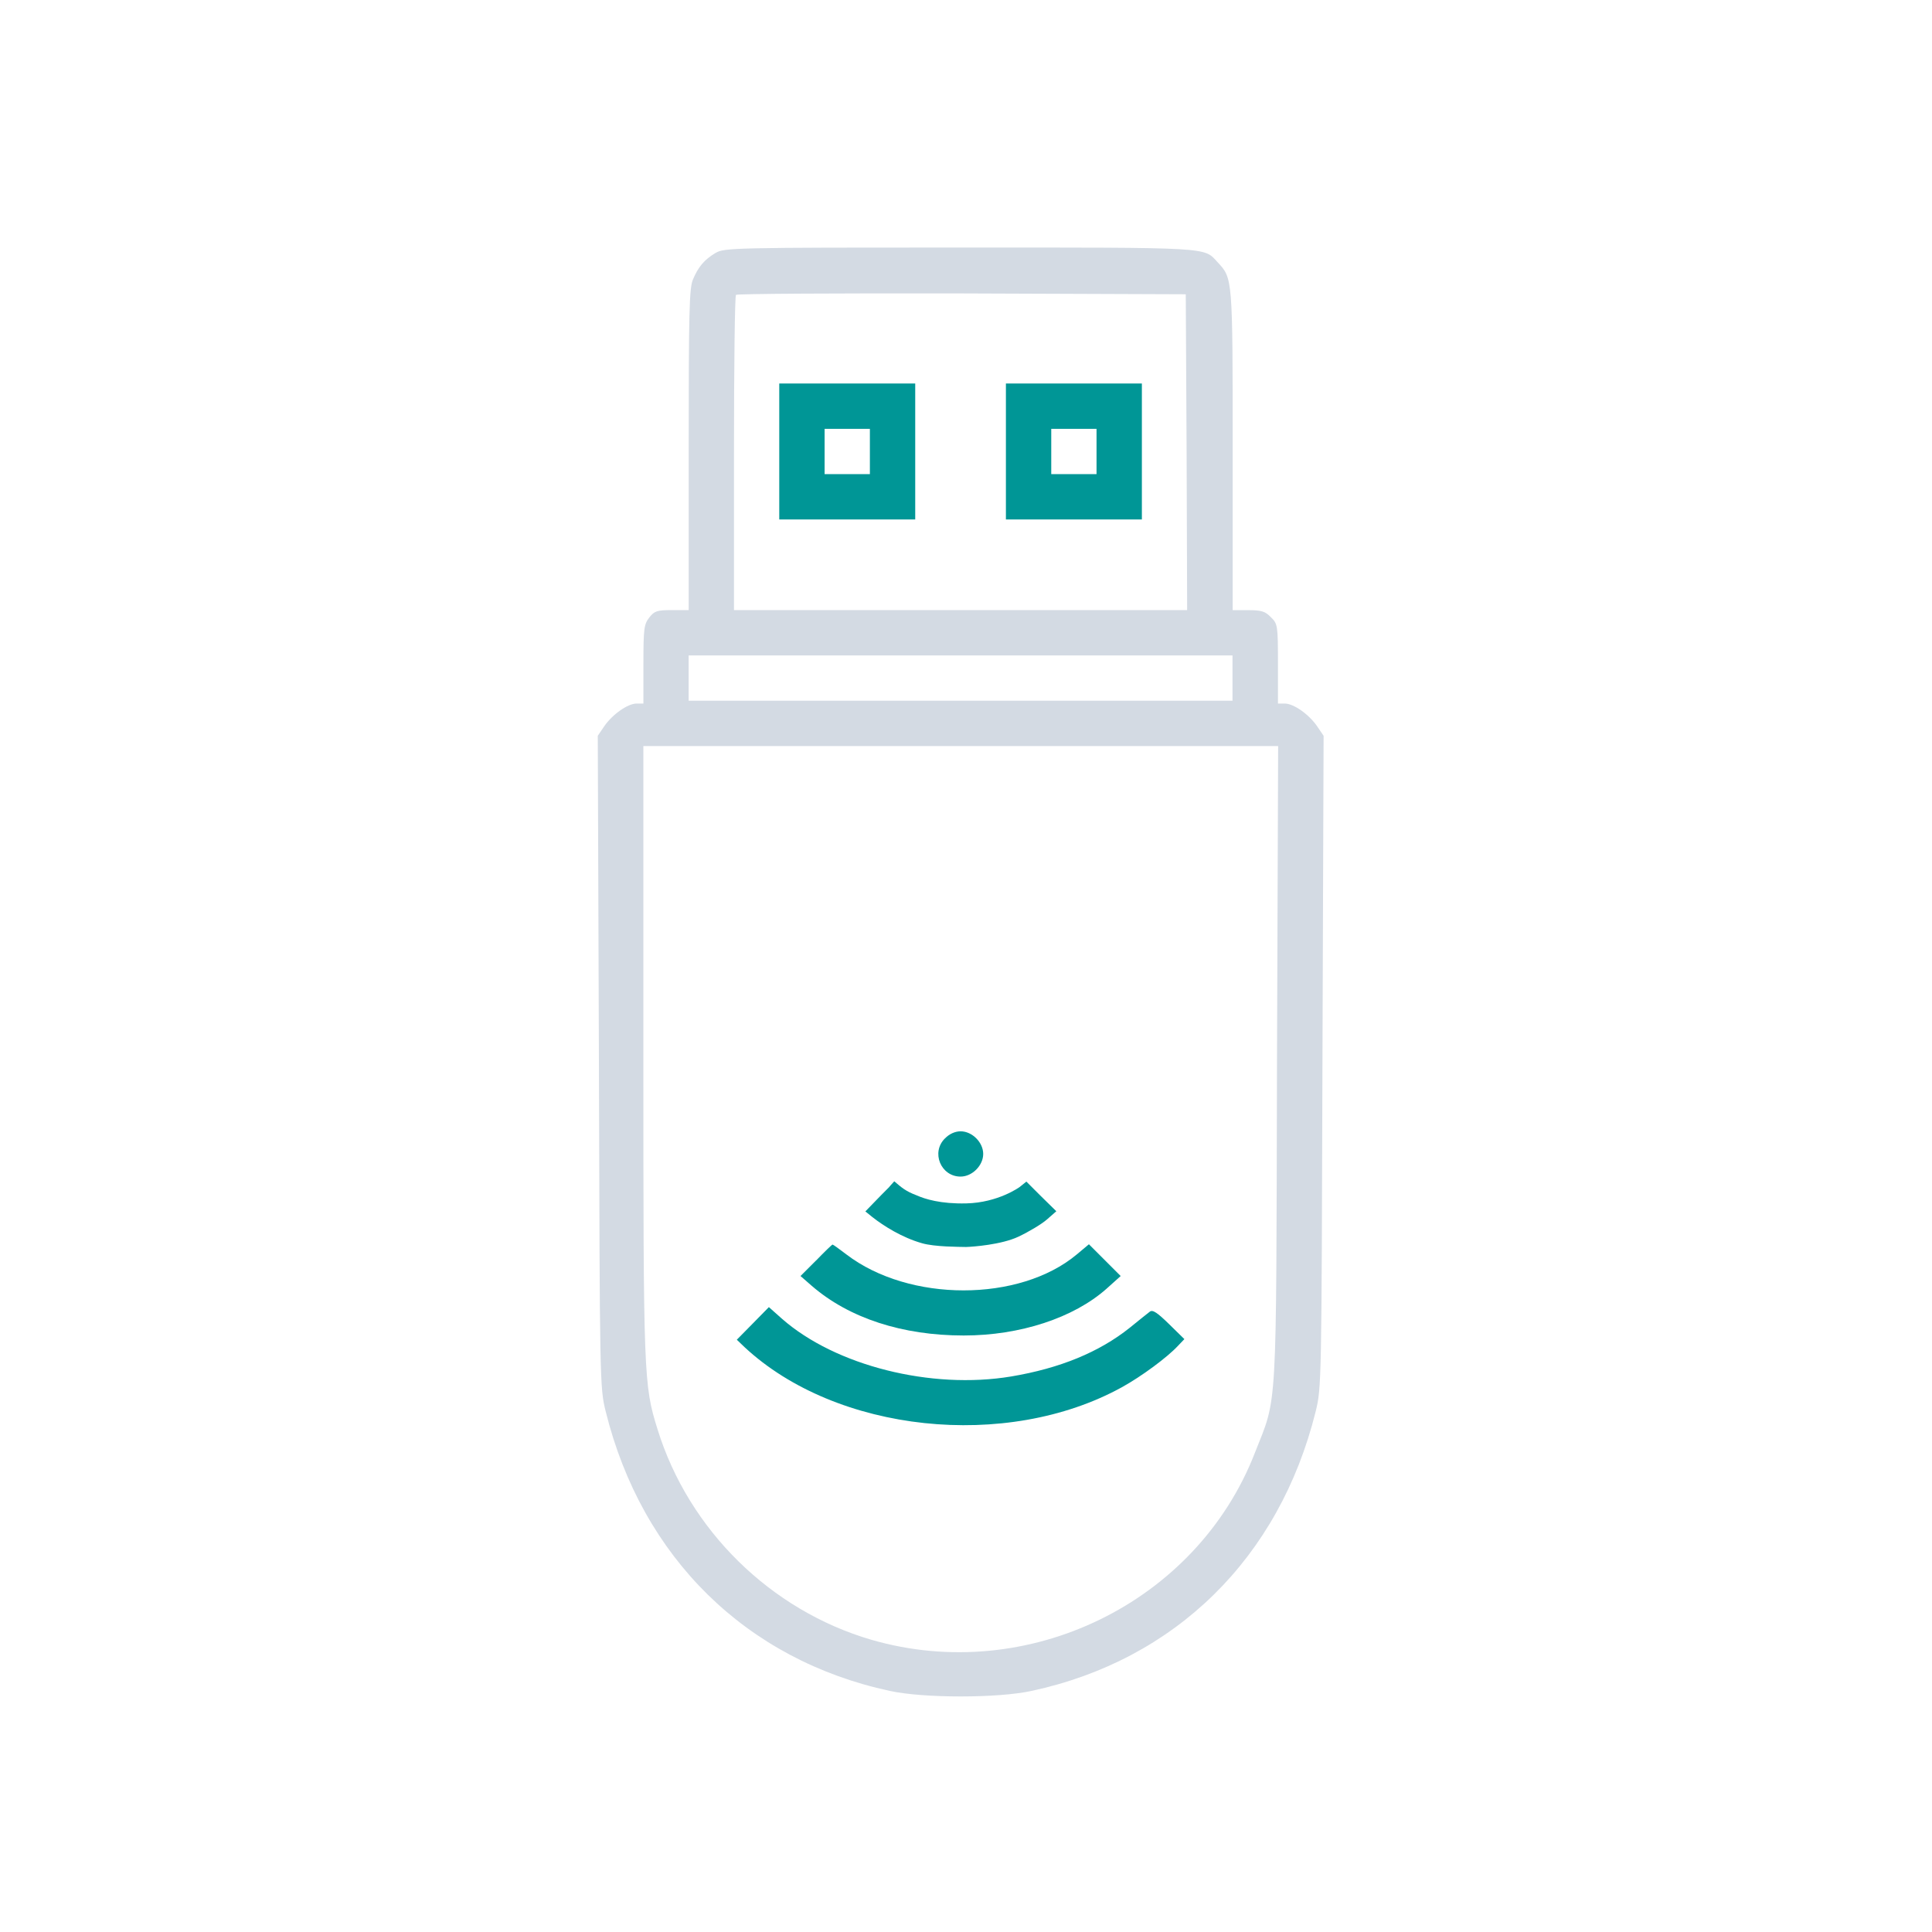 <?xml version="1.0" encoding="UTF-8" standalone="no"?>
<svg
   xmlns:dc="http://purl.org/dc/elements/1.1/"
   xmlns:cc="http://creativecommons.org/ns#"
   xmlns:rdf="http://www.w3.org/1999/02/22-rdf-syntax-ns#"
   xmlns:svg="http://www.w3.org/2000/svg"
   xmlns="http://www.w3.org/2000/svg"
   xmlns:sodipodi="http://sodipodi.sourceforge.net/DTD/sodipodi-0.dtd"
   xmlns:inkscape="http://www.inkscape.org/namespaces/inkscape"
   width="32"
   height="32"
   version="1.1"
   id="svg12"
   sodipodi:docname="device.svg"
   inkscape:version="1.0.1 (3bc2e813f5, 2020-09-07)">
  <g
     id="22-22-device-notifier">
    <rect
       style="opacity:0.001"
       width="22"
       height="22"
       x="32"
       y="10"
       id="rect2" />
    <g
       id="g20-6"
       transform="matrix(0.016,0,0,0.016,34.843,12.834)">
      <g
         transform="matrix(0.1,0,0,-0.1,0,512)"
         id="g18-2">
        <path
           d="m 3342.9,4983.6 c -76.6,-46 -116.9,-93.9 -153.3,-180.1 -24.9,-59.4 -28.7,-222.2 -28.7,-1153.3 V 2567.8 h -113 c -99.6,0 -118.8,-5.7 -153.3,-49.8 -36.4,-46 -40.2,-76.6 -40.2,-316.1 v -266.3 h -46 c -59.4,0 -162.8,-72.8 -218.4,-153.3 l -44.1,-65.1 7.7,-2205 c 5.8,-2166.7 5.8,-2205 46,-2365.9 245.2,-986.6 950.2,-1680.1 1921.5,-1888.9 228,-49.8 729.9,-49.8 957.9,0 973.2,208.8 1676.3,900.4 1921.5,1888.9 40.2,160.9 40.2,199.2 46,2365.9 l 7.6,2205 -44,65.1 c -55.6,80.5 -159,153.3 -218.4,153.3 h -46 v 268.2 c 0,260.5 -1.9,272 -47.9,316.1 -38.3,40.2 -65.1,47.9 -153.3,47.9 h -105.4 v 1082.4 c 0,1168.6 0,1160.9 -101.5,1270.1 -95.8,103.5 -23,99.6 -1741.4,99.6 -1519.2,0.1 -1597.8,-1.8 -1653.3,-36.3 z m 3185.9,-1346.8 3.8,-1069 H 5000 3467.4 v 1059.4 c 0,584.3 5.7,1067.1 13.4,1072.8 5.7,7.7 693.5,11.5 1526.8,9.6 L 6523,4703.9 Z M 6839.1,2108.1 V 1954.8 H 5000 3160.9 v 153.3 153.3 H 5000 6839.1 Z m 300.8,-2609.3 c -5.8,-2408.1 3.8,-2241.4 -149.4,-2630.3 -394.6,-1015.3 -1536.4,-1570.9 -2593.9,-1264.4 -682,199.2 -1235.7,743.3 -1446.4,1423.4 -93.9,300.8 -95.8,352.5 -95.8,2557.5 V 1648.3 H 5000 7147.5 Z"
           id="path4-9"
           style="fill:#d3dae3;fill-opacity:1" />
        <path
           d="m 3773.9,3640.6 v -459.8 h 459.8 459.8 v 459.8 459.8 h -459.8 -459.8 z m 613.1,0 v -153.3 h -153.3 -153.3 v 153.3 153.3 h 153.3 153.3 z"
           id="path6-3-1"
           style="fill:#009696;fill-opacity:1" />
        <path
           d="m 5306.5,3640.6 v -459.8 h 459.8 459.8 v 459.8 459.8 h -459.8 -459.8 z m 613.1,0 V 3487.3 H 5766.3 5613 v 153.3 153.3 h 153.3 153.3 z"
           id="path8-6-2"
           style="fill-opacity:1;fill:#009696" />
        <path
           d="m 4894.6,-1005 c -95.8,-93.9 -28.7,-258.6 105.4,-258.6 78.5,0 153.3,74.7 153.3,153.3 0,78.6 -74.7,153.3 -153.3,153.3 -36.4,-0.1 -76.6,-17.4 -105.4,-48 z"
           id="path10-7-7"
           style="fill:#009696;fill-opacity:1" />
        <path
           d="m 4463.6,-1388.2 -103.5,-105.4 44.1,-44.1 c 57.5,-63.2 199.2,-137.9 335.3,-176.3 86.2,-24.9 171.497,-36.38 256.979,-35.758 88.96,-4.304 279.421,26.159 394.321,79.859 72.8,34.5 159,86.2 193.5,116.9 l 54.308,41.928 L 5536.4,-1388.2 c -57.461,73.136 -35.641,41.461 -84.432,103.158 -5.7,-11.5 -97.568,-61.058 -151.168,-89.758 -90.1,-46 -224.161,-70.682 -300.8,-68.713 -76.809,1.974 -212.6,22.713 -287.4,63.013 -47.9,24.9 -132.312,85.447 -149.612,100.747 -50.672,-57.013 -73.56,-77.808 -99.388,-108.447 z"
           id="path12-5-0"
           style="fill:#009696;fill-opacity:1"
           sodipodi:nodetypes="cccccccccccsccc" />
        <path
           d="m 4023,-1830.7 -105.4,-105.4 76.6,-67.1 c 252.9,-218.4 613,-335.3 1026.8,-335.3 381.2,0 743.3,118.8 965.5,316.1 l 95.8,86.2 -107.3,107.3 -107.3,107.3 -82.4,-69 c -387,-323.8 -1134.1,-323.8 -1557.5,0 -47.9,36.4 -90,67.1 -93.9,67.1 -3.9,0 -53.5,-47.8 -110.9,-107.2 z"
           id="path14-3-9"
           style="fill:#009696;fill-opacity:1" />
        <path
           d="m 3593.9,-2257.9 -107.3,-109.2 51.7,-49.8 c 620.7,-578.6 1772.1,-701.2 2551.8,-272 132.2,72.8 308.4,203.1 379.3,279.7 l 44,46 -105.4,103.4 c -76.6,74.7 -109.2,97.7 -128.3,82.4 -13.4,-9.6 -74.7,-59.4 -136,-109.2 -206.9,-164.8 -471.3,-274 -802.7,-329.5 -540.2,-90 -1187.8,72.8 -1549.8,390.8 l -88.1,78.5 z"
           id="path16-5-3"
           style="fill:#009696;fill-opacity:1" />
      </g>
    </g>
  </g>
  <defs
     id="defs16" />
  <sodipodi:namedview
     pagecolor="#ffffff"
     bordercolor="#666666"
     borderopacity="1"
     objecttolerance="10"
     gridtolerance="10"
     guidetolerance="10"
     inkscape:pageopacity="0"
     inkscape:pageshadow="2"
     inkscape:window-width="1920"
     inkscape:window-height="1017"
     id="namedview14"
     showgrid="false"
     inkscape:zoom="8"
     inkscape:cx="29.865313"
     inkscape:cy="15.418059"
     inkscape:window-x="0"
     inkscape:window-y="0"
     inkscape:window-maximized="1"
     inkscape:current-layer="svg12"
     inkscape:document-rotation="0"
     inkscape:lockguides="false">
    <inkscape:grid
       type="xygrid"
       id="grid849"
       originx="0"
       originy="-4.6325683e-08" />
  </sodipodi:namedview>
  <g
     id="g26"
     transform="matrix(0.022,0,0,0.022,4.882,4.709)">
    <g
       transform="matrix(0.1,0,0,-0.1,0,512)"
       id="g16" />
  </g>
  <g
     id="g27"
     transform="matrix(0.016,0,0,0.016,34.908,12.825)">
    <g
       transform="matrix(0.1,0,0,-0.1,0,512)"
       id="g953" />
  </g>
  <g
     id="device-notifier"
     transform="translate(32,10)">
    <rect
       style="opacity:0.001"
       width="32"
       height="32"
       x="-32"
       y="-10"
       id="rect7" />
    <path
       d="m -20.148,-5.811 c -0.188,0.113 -0.286,0.23 -0.375,0.441 -0.061,0.145 -0.07,0.544 -0.07,2.824 v 2.651 h -0.277 c -0.244,0 -0.291,0.014 -0.375,0.122 -0.089,0.113 -0.098,0.188 -0.098,0.774 v 0.652 h -0.113 c -0.145,0 -0.399,0.178 -0.535,0.375 l -0.108,0.159 0.019,5.4 c 0.014,5.306 0.014,5.4 0.113,5.794 0.6,2.416 2.327,4.115 4.706,4.626 0.558,0.122 1.788,0.122 2.346,0 2.383,-0.511 4.105,-2.205 4.706,-4.626 0.098,-0.394 0.098,-0.488 0.113,-5.794 l 0.019,-5.4 -0.108,-0.159 c -0.136,-0.197 -0.389,-0.375 -0.535,-0.375 h -0.113 V 0.997 c 0,-0.638 -0.005,-0.666 -0.117,-0.774 -0.094,-0.098 -0.159,-0.117 -0.375,-0.117 h -0.258 V -2.546 c 0,-2.862 0,-2.843 -0.249,-3.11 -0.235,-0.253 -0.056,-0.244 -4.265,-0.244 -3.721,-2.449e-4 -3.913,0.004 -4.049,0.089 z m 7.802,3.298 0.009,2.618 h -3.753 -3.753 V -2.489 c 0,-1.431 0.014,-2.613 0.033,-2.627 0.014,-0.019 1.698,-0.028 3.739,-0.024 l 3.711,0.014 z m 0.76,3.744 v 0.375 h -4.504 -4.504 V 1.231 0.856 h 4.504 4.504 z m 0.737,6.39 c -0.014,5.897 0.009,5.489 -0.366,6.442 -0.966,2.486 -3.763,3.847 -6.352,3.097 -1.67,-0.488 -3.026,-1.82 -3.542,-3.486 -0.23,-0.737 -0.235,-0.863 -0.235,-6.263 V 2.357 h 5.255 5.259 z"
       id="path4"
       style="fill:#d3dae3;stroke-width:0.002;fill-opacity:1" />
    <path
       d="m -19.093,-2.522 v 1.126 h 1.126 1.126 v -1.126 -1.126 h -1.126 -1.126 z m 1.501,0 v 0.375 H -17.967 -18.342 v -0.375 -0.375 h 0.375 0.375 z"
       id="path6-3"
       style="stroke-width:0.002;fill:#009696;fill-opacity:1" />
    <path
       d="m -15.339,-2.522 v 1.126 h 1.126 1.126 v -1.126 -1.126 h -1.126 -1.126 z m 1.501,0 v 0.375 h -0.375 -0.375 v -0.375 -0.375 h 0.375 0.375 z"
       id="path8-6"
       style="stroke-width:0.002;fill:#009696;fill-opacity:1" />
    <path
       d="m -16.348,8.855 c -0.235,0.23 -0.07,0.633 0.258,0.633 0.192,0 0.375,-0.183 0.375,-0.375 0,-0.192 -0.183,-0.375 -0.375,-0.375 -0.089,2.449e-4 -0.188,0.043 -0.258,0.118 z"
       id="path10-7"
       style="stroke-width:0.002;fill:#009696;fill-opacity:1" />
    <path
       d="m -17.404,9.794 -0.263,0.271 0.118,0.095 c 0.182,0.143 0.488,0.338 0.821,0.432 0.211,0.061 0.613,0.059 0.728,0.062 0.113,-0.003 0.586,-0.038 0.867,-0.17 0.178,-0.084 0.389,-0.211 0.474,-0.286 l 0.155,-0.136 -0.272,-0.267 C -14.945,9.625 -14.881,9.691 -15,9.571 l -0.112,0.09 c 0,0 -0.354,0.259 -0.883,0.271 -0.427,0.01 -0.684,-0.072 -0.822,-0.133 -0.183,-0.069 -0.251,-0.13 -0.371,-0.233 -0.161,0.175 0.005,0.007 -0.216,0.228 z"
       id="path12-5"
       style="fill:#009696;fill-opacity:1;stroke-width:0.002"
       sodipodi:nodetypes="cccccccccccsccc" />
    <path
       d="m -18.483,10.877 -0.258,0.258 0.188,0.164 c 0.619,0.535 1.501,0.821 2.515,0.821 0.934,0 1.82,-0.291 2.365,-0.774 l 0.235,-0.211 -0.263,-0.263 -0.263,-0.263 -0.202,0.169 c -0.948,0.793 -2.777,0.793 -3.814,0 -0.117,-0.089 -0.22,-0.164 -0.23,-0.164 -0.01,0 -0.131,0.117 -0.272,0.263 z"
       id="path14-3"
       style="stroke-width:0.002;fill:#009696;fill-opacity:1" />
    <path
       d="m -19.533,11.923 -0.263,0.267 0.127,0.122 c 1.52,1.417 4.34,1.717 6.249,0.666 0.324,-0.178 0.755,-0.497 0.929,-0.685 l 0.108,-0.113 -0.258,-0.253 c -0.188,-0.183 -0.267,-0.239 -0.314,-0.202 -0.033,0.024 -0.183,0.145 -0.333,0.267 -0.507,0.404 -1.154,0.671 -1.966,0.807 -1.323,0.22 -2.909,-0.178 -3.795,-0.957 l -0.216,-0.192 z"
       id="path16-5"
       style="stroke-width:0.002;fill:#009696;fill-opacity:1" />
  </g>
</svg>
